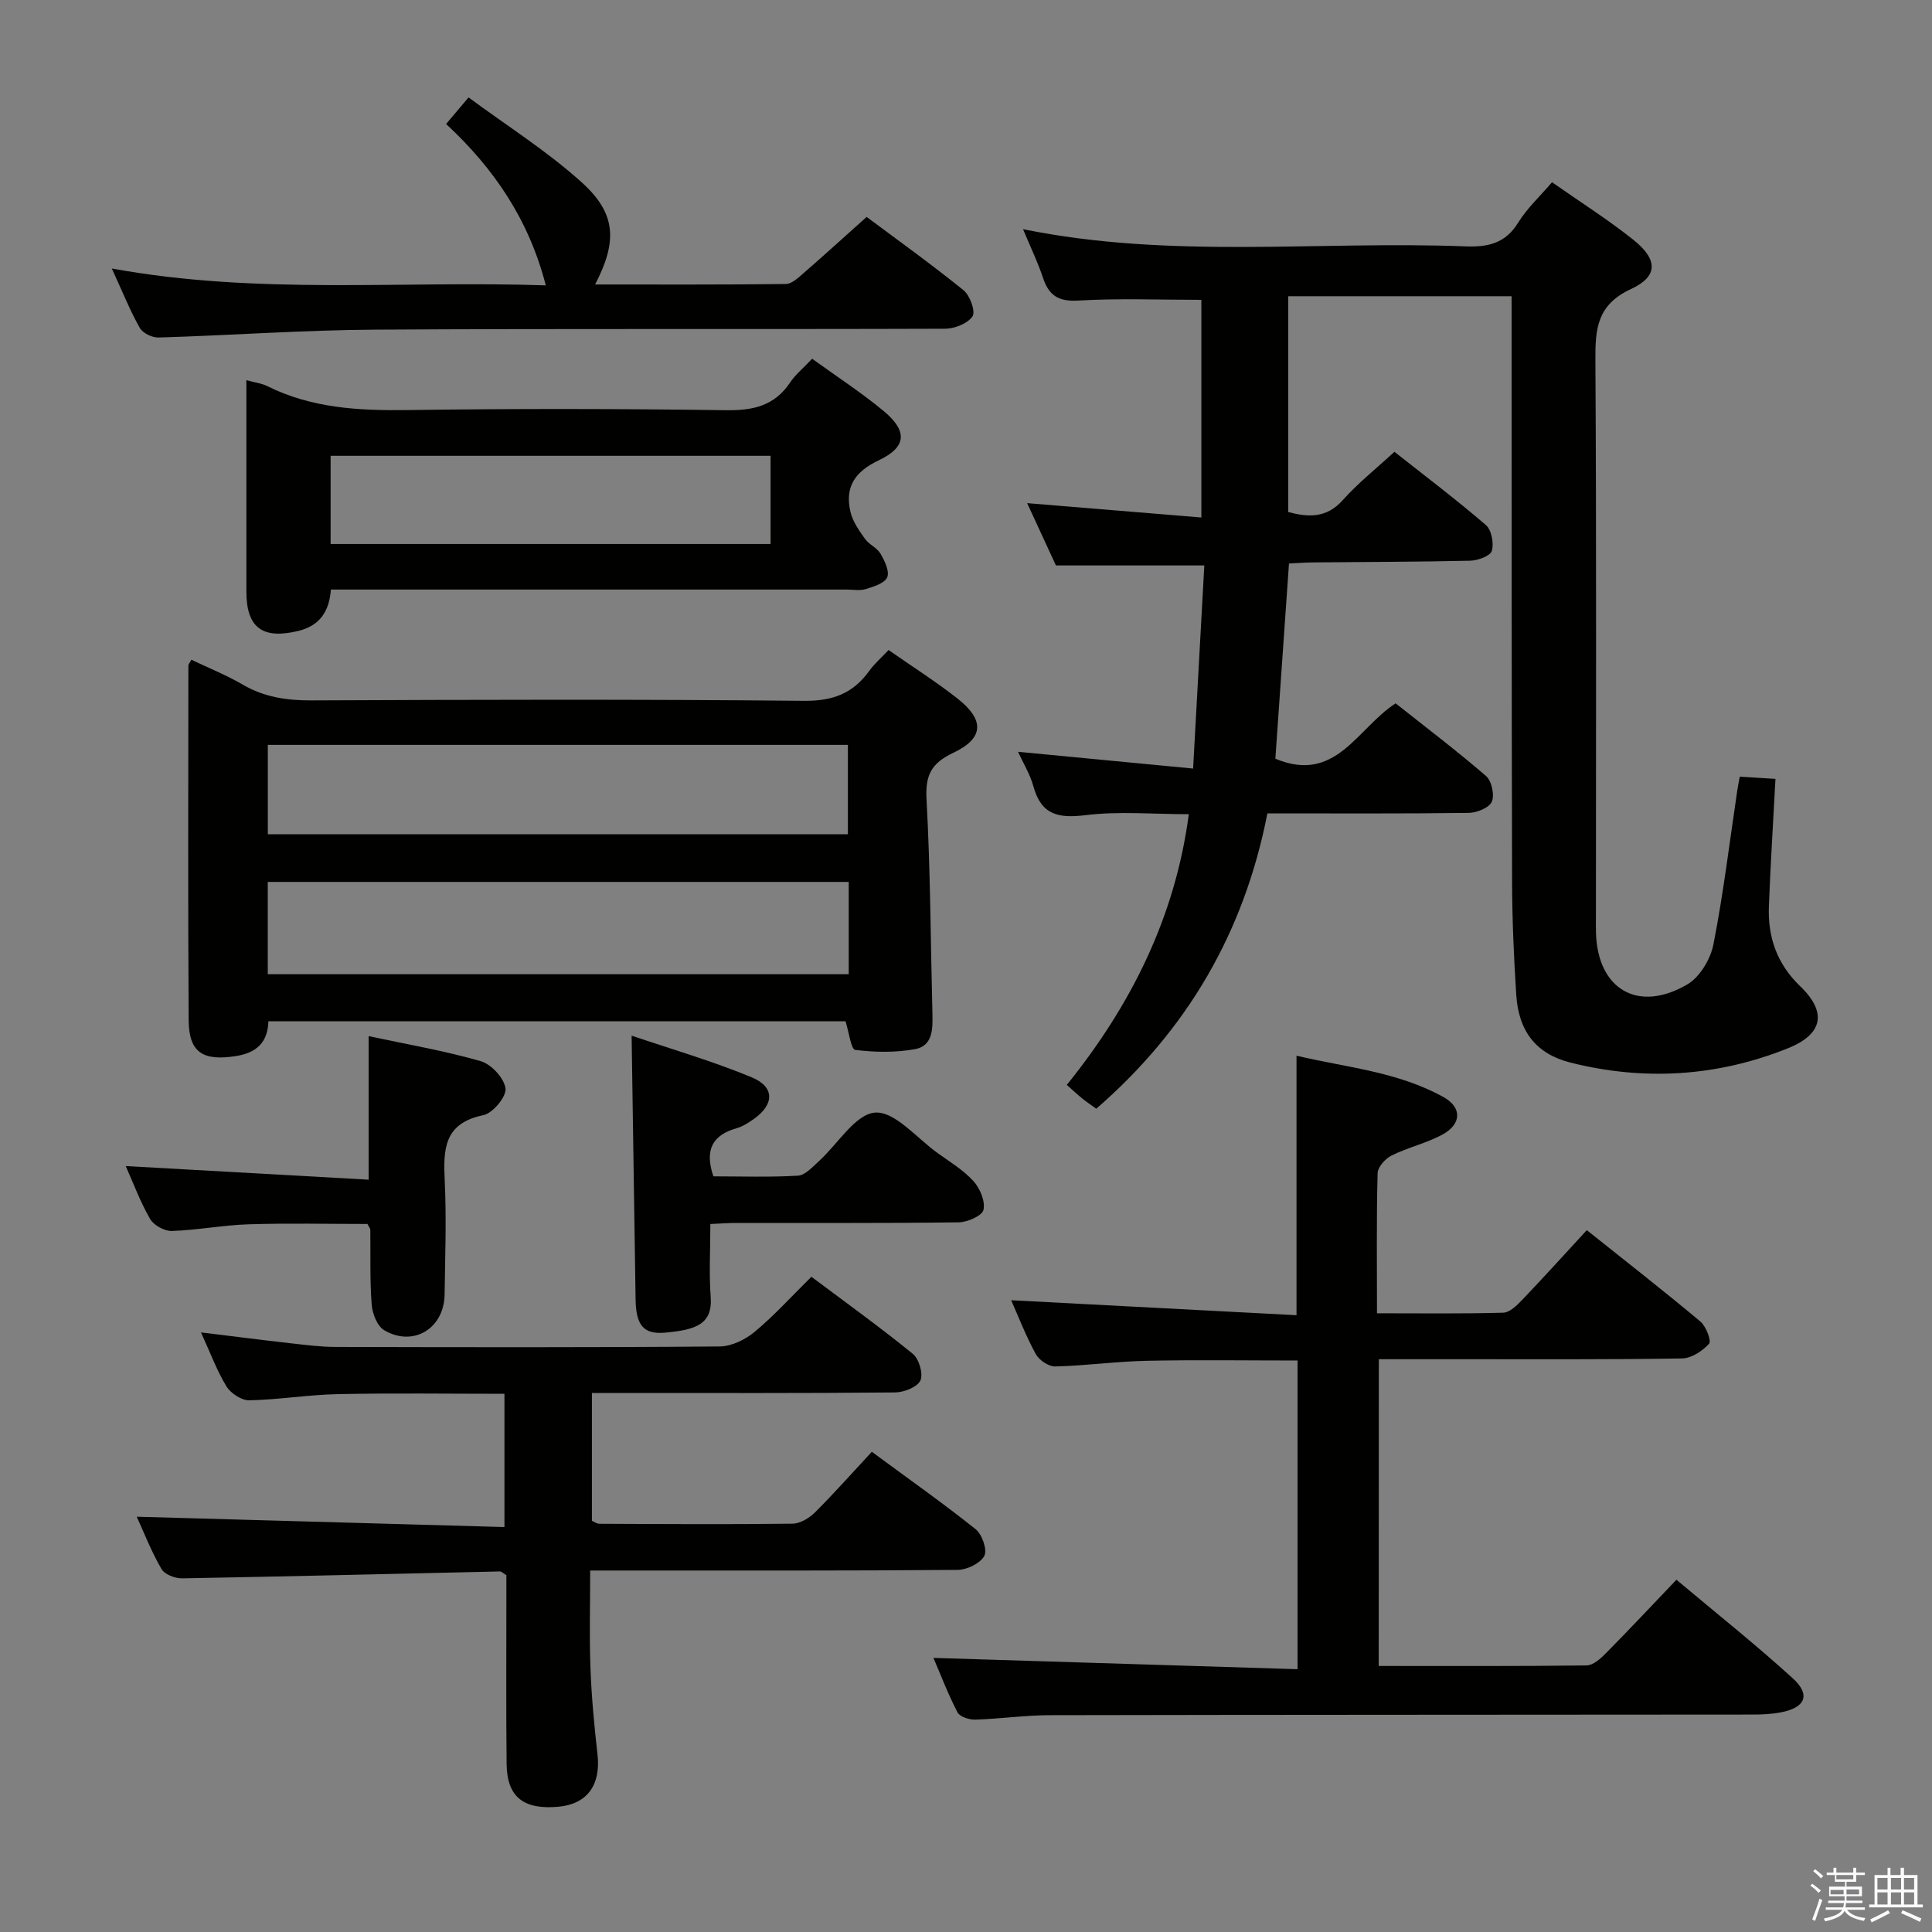 <svg enable-background="new 0 0 400 400" viewBox="0 0 400 400" xmlns="http://www.w3.org/2000/svg"><rect x="0" y="0" width="400" height="400" fill="#808080" stroke="none"/><path d="m374.8 390.4.4-.4c.7.5 1.3 1 1.8 1.4l-.5.5c-.5-.6-1.1-1.1-1.7-1.5zm1 7.3-.6-.3c.5-1.4 1.1-2.8 1.5-4.3.2.1.4.2.6.3-.5 1.3-1 2.8-1.5 4.3zm-.4-10.3.4-.4c.4.3 1 .8 1.7 1.4l-.5.5c-.4-.5-1-1-1.6-1.5zm2.5.3h1.7v-1h.6v1h3.5v-1h.6v1h1.8v.5h-1.8v1.4h-2v1h3.2v2h-3.2v.9h3.3v.5h-3.4c0 .3-.1.6-.1.9h4v.5h-3.7c.7.9 1.9 1.5 3.8 1.7-.1.2-.2.4-.3.6-2.1-.4-3.5-1.1-4-2.1-.4 1-1.8 1.7-4 2.2-.1-.2-.2-.4-.3-.6 2.1-.4 3.4-1 3.8-1.8h-3.4v-.5h3.6c.1-.3.1-.6.2-.9h-3.3v-.5h3.4c0-.3 0-.6 0-.9h-3.2v-2h3.3v-1h-2.1v-1.4h-1.7v-.5zm1.1 3.5v1h2.7c0-.3 0-.4 0-.4 0-.2 0-.2 0-.2 0-.1 0-.2 0-.3h-2.7zm1.2-3v.9h3.5v-.9zm4.7 3h-2.6v.6.4h2.6z" fill="#fbfafc"/><path d="m393.6 386.7h.6v1.5h2.8v6.1h1.1v.6h-11.1v-.6h1.1v-6.1h2.7v-1.5h.6v1.5h2.1v-1.5zm-2.7 8.8.4.6c-1.2.6-2.5 1.3-3.8 1.9-.1-.2-.2-.4-.3-.6 1.2-.6 2.5-1.2 3.7-1.9zm-2.2-6.7v2.4h2.1v-2.4zm0 3v2.5h2.1v-2.5zm2.8-3v2.4h2.1v-2.4zm0 3v2.5h2.1v-2.5zm6 6.1c-1.4-.7-2.7-1.3-3.9-1.8l.3-.6c1.5.6 2.7 1.2 3.9 1.7zm-1.2-9.1h-2.1v2.4h2.1zm-2.1 3v2.5h2.1v-2.5z" fill="#fbfafc"/><g fill="#010100"><path d="m246.13 168.57c-7.49 0-14.53-.65-21.38.2-5.64.7-9.18-.07-10.79-5.95-.68-2.5-2.11-4.8-3.18-7.17 12.03 1.15 23.75 2.28 36.24 3.47.83-15.03 1.58-28.56 2.32-42.05-10.36 0-20.27 0-30.72 0-1.7-3.68-3.71-8.02-5.96-12.9 12.29 1.01 24.01 1.98 36.07 2.97 0-15.83 0-30.57 0-45.06-8.69 0-17.13-.35-25.51.15-4.14.24-6.07-1.08-7.29-4.74-1.08-3.25-2.59-6.35-4.12-10.04 30.72 6.25 61.24 2.37 91.6 3.56 4.67.18 8.28-.62 10.93-4.94 1.8-2.93 4.43-5.35 6.99-8.34 5.7 4 11.44 7.63 16.73 11.83 5.19 4.11 5.35 7.62-.38 10.28-7.05 3.27-7.41 8.24-7.37 14.76.23 38.16.11 76.33.11 114.5 0 1.33-.03 2.67.01 4 .32 11.74 8.74 16.71 18.96 10.68 2.57-1.52 4.76-5.22 5.36-8.27 2.07-10.57 3.36-21.29 4.95-31.96.12-.8.29-1.58.5-2.75 2.61.16 4.99.31 7.39.46-.48 9.14-1.03 17.73-1.36 26.32-.25 6.42 1.64 11.95 6.48 16.61 5.61 5.39 4.73 9.93-2.56 12.85-14.61 5.86-29.73 6.8-44.99 2.96-7.15-1.8-10.76-6.5-11.24-14.07-.5-7.8-.84-15.62-.86-23.43-.11-38.5-.08-77-.1-115.5 0-1.8 0-3.59 0-5.67-15.53 0-30.62 0-46.24 0v44.69c3.96 1.02 7.82 1.42 11.31-2.5 3.08-3.46 6.77-6.38 10.67-9.98 6.36 5.02 12.82 9.9 18.94 15.17 1.17 1.01 1.69 3.79 1.22 5.35-.32 1.06-2.9 1.99-4.49 2.03-10.83.25-21.66.24-32.49.35-1.78.02-3.56.16-5.01.23-.97 13.92-1.91 27.29-2.82 40.41 12.51 5.24 16.86-6.24 24.9-11.46 6.16 4.89 12.61 9.77 18.72 15.05 1.17 1.01 1.8 3.93 1.19 5.32-.54 1.26-3.11 2.29-4.8 2.31-13.64.18-27.29.1-41.66.1-4.81 24.63-16.58 44.79-35.43 61.15-.88-.64-1.95-1.35-2.94-2.15-1.02-.83-1.98-1.74-3.16-2.78 13.34-16.54 22.45-34.81 25.26-56.05z"/><path d="m183.97 134.58c5.03 3.51 9.81 6.54 14.24 10.02 5.66 4.45 5.55 8.23-.84 11.26-4.62 2.19-5.81 4.66-5.54 9.68.81 14.77.84 29.58 1.22 44.37.08 3.14.06 6.63-3.58 7.3-4.04.74-8.33.67-12.41.16-.86-.11-1.29-3.67-2-5.92-39.58 0-79.32 0-119.49 0-.13 4.23-2.3 6.52-6.79 7.21-6.71 1.03-9.67-.69-9.72-7.43-.16-24.47-.07-48.95-.06-73.43 0-.27.27-.55.62-1.21 3.54 1.69 7.24 3.17 10.63 5.15 4.48 2.62 9.16 3.29 14.29 3.27 33.97-.15 67.94-.25 101.9.09 5.95.06 10.16-1.51 13.52-6.19 1.05-1.47 2.46-2.67 4.01-4.33zm-8.25 48.01c-40.38 0-80.38 0-120.28 0v19.11h120.28c0-6.4 0-12.52 0-19.11zm-120.27-28.37v18.51h120.1c0-6.31 0-12.34 0-18.51-40.14 0-79.89 0-120.1 0z"/><path d="m285.45 344.92c14.46 0 28.75.07 43.03-.11 1.35-.02 2.9-1.4 3.99-2.51 4.78-4.84 9.43-9.8 14.62-15.23 8.21 6.9 16.39 13.4 24.09 20.41 3.74 3.4 2.62 6.05-2.4 7.03-1.94.38-3.95.47-5.94.47-48.5.05-97 .03-145.49.13-5.14.01-10.28.76-15.42.92-1.26.04-3.23-.59-3.7-1.52-2.02-3.92-3.6-8.07-4.97-11.26 25.05.78 50.05 1.55 75.39 2.34 0-21.9 0-42.66 0-63.91-10.44 0-20.87-.16-31.3.06-6.3.13-12.58 1.02-18.88 1.17-1.36.03-3.34-1.31-4.03-2.57-2.05-3.76-3.6-7.79-5.09-11.14 19.58 1.03 39.26 2.06 59.08 3.1 0-18.5 0-35.73 0-53.73 10.16 2.42 20.92 3.28 30.45 8.58 3.84 2.14 3.73 5.57-.19 7.72-3.32 1.82-7.16 2.67-10.57 4.36-1.3.64-2.87 2.39-2.9 3.67-.25 9.31-.13 18.64-.13 29 8.91 0 17.52.12 26.13-.12 1.34-.04 2.83-1.5 3.91-2.63 4.47-4.68 8.82-9.49 13.4-14.46 8.01 6.39 15.87 12.52 23.52 18.92 1.17.98 2.31 4.03 1.8 4.59-1.38 1.51-3.65 3.02-5.59 3.05-15.33.25-30.66.15-46 .16-5.47 0-10.95 0-16.79 0-.02 21.17-.02 41.91-.02 63.51z"/><path d="m167.99 264.34c7.03 5.27 14.18 10.41 20.99 15.95 1.29 1.05 2.21 4.16 1.58 5.52-.64 1.38-3.41 2.46-5.25 2.48-18.83.18-37.65.11-56.48.11-1.97 0-3.94 0-6.28 0v26.46c.39.17.97.62 1.56.62 13.33.06 26.66.15 39.99-.02 1.57-.02 3.45-1.16 4.63-2.33 3.99-3.98 7.73-8.21 11.77-12.55 7.73 5.7 14.78 10.66 21.5 16.03 1.34 1.07 2.45 4.3 1.79 5.52-.84 1.55-3.58 2.88-5.52 2.9-23.16.19-46.32.13-69.48.13-1.96 0-3.93 0-6.6 0 0 7.05-.19 13.66.06 20.25.22 5.97.79 11.94 1.46 17.88.7 6.25-2.13 10.21-8.03 10.77-7.28.68-10.72-2.01-10.79-8.85-.13-11.33-.04-22.66-.05-33.99 0-1.8 0-3.6 0-5.1-.77-.46-1.04-.78-1.31-.77-21.94.49-43.88 1.04-65.83 1.43-1.45.03-3.62-.81-4.27-1.94-2.07-3.56-3.58-7.45-5.12-10.82 25.22.71 50.46 1.42 76.13 2.14 0-9.74 0-18.43 0-27.59-11.56 0-23.01-.17-34.45.07-6.13.12-12.25 1.15-18.38 1.28-1.59.03-3.82-1.43-4.7-2.85-1.98-3.21-3.3-6.84-5.3-11.21 6.64.81 12.56 1.57 18.49 2.24 3.13.35 6.29.77 9.43.77 26.49.06 52.98.12 79.48-.1 2.46-.02 5.31-1.42 7.26-3.05 4.04-3.36 7.62-7.33 11.72-11.38z"/><path d="m168.14 74.27c5.19 3.76 10.21 7.01 14.79 10.81 4.99 4.15 4.83 7.46-.99 10.22-5.03 2.38-7.06 5.59-5.85 10.73.47 1.98 1.79 3.84 3.01 5.55.84 1.18 2.49 1.83 3.2 3.06.86 1.47 1.9 3.63 1.39 4.88-.51 1.23-2.79 1.93-4.43 2.44-1.22.38-2.64.1-3.97.1-33.64 0-67.28 0-100.92 0-1.82 0-3.63 0-5.86 0-.35 4.51-2.26 7.5-6.84 8.59-7.31 1.74-10.66-.67-10.66-8.18-.01-12.82 0-25.65 0-38.47 0-1.61 0-3.22 0-5.29 1.81.5 3.15.65 4.28 1.21 9.21 4.6 19 5.12 29.1 4.98 21.98-.31 43.97-.28 65.94.03 5.62.08 10.03-.91 13.26-5.75 1.07-1.6 2.66-2.89 4.55-4.91zm-99.69 38.36h91.09c0-6.2 0-12.1 0-18.26-30.47 0-60.66 0-91.09 0z"/><path d="m113 59.08c-3.53-13.7-10.77-24.24-20.64-33.41 1.41-1.66 2.56-3.02 4.65-5.5 8.01 5.93 16.32 11.15 23.49 17.64 7.11 6.44 7.33 12.21 2.71 21.09 13.36 0 26.43.06 39.49-.1 1.24-.02 2.58-1.3 3.66-2.24 4.27-3.71 8.45-7.52 13.07-11.65 6.1 4.56 13.24 9.67 20.06 15.18 1.33 1.08 2.53 4.4 1.86 5.4-1 1.49-3.7 2.56-5.68 2.57-39.33.14-78.67-.05-118 .19-14.95.09-29.89 1.18-44.85 1.63-1.31.04-3.27-.91-3.88-1.99-2.02-3.58-3.55-7.43-5.79-12.3 30.27 5.52 59.84 2.48 89.85 3.49z"/><path d="m147.07 253.42c0 5.43-.29 10.27.07 15.06.43 5.69-3.06 6.86-9.46 7.43-4.52.4-6.01-1.6-6.09-6.94-.27-17.9-.54-35.81-.82-54.55 8.24 2.8 16.77 5.26 24.91 8.65 4.79 2 4.62 5.65.33 8.65-1.08.76-2.26 1.51-3.51 1.87-4.93 1.4-6.69 4.42-4.8 9.96 5.63 0 11.58.21 17.5-.14 1.51-.09 3.02-1.81 4.34-3 3.92-3.54 7.56-9.78 11.65-10.06 4.1-.28 8.63 5.3 12.93 8.38 2.57 1.84 5.35 3.52 7.44 5.83 1.35 1.49 2.46 4.16 2.06 5.93-.28 1.22-3.31 2.56-5.13 2.58-15.31.2-30.62.11-45.93.13-1.63-.01-3.26.12-5.49.22z"/><path d="m76.32 214.52c7.83 1.68 15.64 3.01 23.2 5.18 2.2.63 4.88 3.53 5.14 5.66.21 1.71-2.65 5.13-4.61 5.53-8.2 1.67-8.29 7.14-7.97 13.67.37 7.8.08 15.64-.03 23.46-.1 7.03-6.49 10.94-12.51 7.38-1.45-.85-2.45-3.45-2.59-5.32-.39-5.13-.21-10.3-.28-15.46 0-.29-.27-.57-.59-1.21-8.1 0-16.37-.19-24.63.07-5.29.17-10.56 1.2-15.85 1.38-1.51.05-3.74-1.15-4.5-2.45-2.04-3.51-3.46-7.38-5.07-10.99 17 .95 33.64 1.88 50.29 2.82 0-10.57 0-19.78 0-29.72z"/></g></svg>